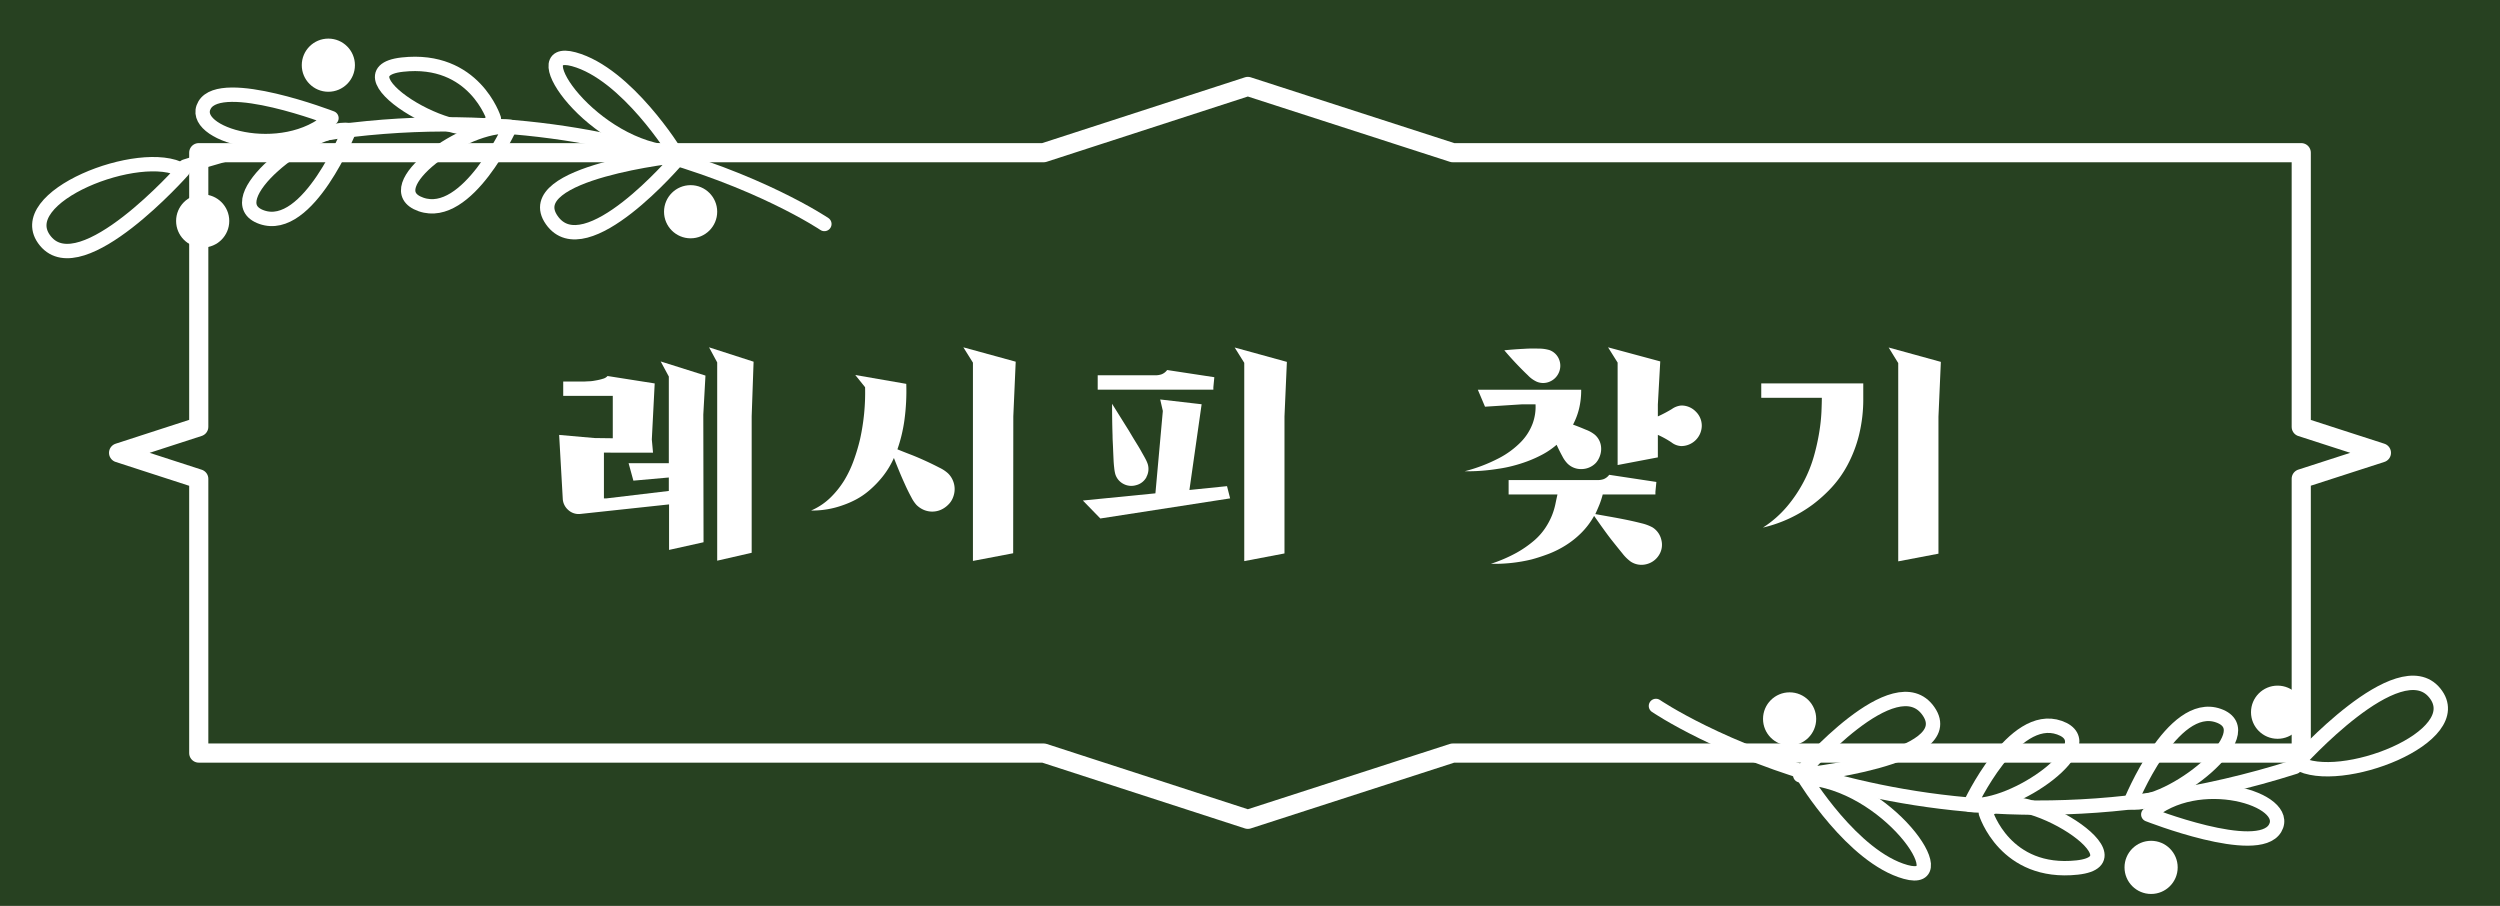 <svg id="레이어_1" data-name="레이어 1" xmlns="http://www.w3.org/2000/svg" viewBox="0 0 522 189.13"><rect x="0" y="0" width="522" height="189.13" fill="#808080" stroke="none"/><defs><style>.cls-1{fill:#274121;stroke:#274121;stroke-miterlimit:10;}.cls-2{fill:#fff;}.cls-3,.cls-4{fill:none;stroke:#fff;stroke-linecap:round;stroke-linejoin:round;}.cls-3{stroke-width:4px;}.cls-4{stroke-width:3px;}</style></defs><rect class="cls-1" x="0.5" y="0.5" width="521" height="188.13"/><path class="cls-2" d="M183.4,439.16l-7.2,1.6v-9.5l-18.6,2a3.23,3.23,0,0,1-2.5-.88A3.33,3.33,0,0,1,154,430l-.75-13.25,7.35.65,3.85.05v-8.85H154.1v-3h4.45l.95-.05c.47,0,.95-.09,1.45-.18a9.89,9.89,0,0,0,1.45-.35,1.84,1.84,0,0,0,.95-.57L173.2,406l-.6,11.7.25,2.75H162.6V430h.55l13-1.55v-2.8h-.1l-7.3.65-1-3.65h8.4V404.56l-1.7-3.15,9.35,2.95-.45,8.15Zm2.85-37.55-1.7-3.15,9.3,3-.4,11.4v28.5l-7.2,1.65Z" transform="translate(-36.5 -325.94)"/><path class="cls-2" d="M234.45,431.36a5,5,0,0,1-1.55,1.05,4.55,4.55,0,0,1-3.5,0,5,5,0,0,1-1.55-1.05,7.33,7.33,0,0,1-1.07-1.6c-.42-.77-.85-1.63-1.28-2.58s-.86-1.92-1.27-2.92-.78-1.9-1.08-2.7a18.09,18.09,0,0,1-2.3,3.82,21,21,0,0,1-2.7,2.83,15.15,15.15,0,0,1-2.87,2,19.13,19.13,0,0,1-2.83,1.23,18.75,18.75,0,0,1-6.6,1.1,13.35,13.35,0,0,0,4-2.65,19,19,0,0,0,2.93-3.65,23.14,23.14,0,0,0,2-4.23,39.07,39.07,0,0,0,1.3-4.37,45,45,0,0,0,1.05-10.85l-2.05-2.55,10.65,1.85a45.53,45.53,0,0,1-.4,7.67,31.75,31.75,0,0,1-1.45,6c.73.3,1.63.66,2.7,1.07s2.13.87,3.18,1.35,2,.95,2.87,1.4a7.37,7.37,0,0,1,1.8,1.18,4.53,4.53,0,0,1,1.05,1.55,4.59,4.59,0,0,1,.35,1.75,4.77,4.77,0,0,1-.35,1.77A4.11,4.11,0,0,1,234.45,431.36Zm13.6,10.1-8.4,1.6v-41.4l-2-3.2,10.93,3-.5,11.4Z" transform="translate(-36.5 -325.94)"/><path class="cls-2" d="M293.35,430l-27.1,4.2-3.65-3.75,15.15-1.5,1.55-17.2-.55-2.4,8.65,1-2.55,17.9,7.85-.8Zm-3.5-22.7H265.7v-3h12.15a3.89,3.89,0,0,0,1.17-.2,2.62,2.62,0,0,0,1.18-.9l9.85,1.5-.2,2.1Zm-14,18.27a3.48,3.48,0,0,0,.3-2.72,6.84,6.84,0,0,0-.47-1.08c-.25-.48-.56-1-.93-1.67s-.78-1.32-1.23-2.05-.89-1.47-1.32-2.2c-1.07-1.7-2.23-3.57-3.5-5.6q0,3.6.1,6.6c0,.86.07,1.72.1,2.57s.07,1.64.1,2.35.08,1.35.15,1.9a8.89,8.89,0,0,0,.2,1.18,3.41,3.41,0,0,0,1.67,2.1,3.49,3.49,0,0,0,2.68.3A3.39,3.39,0,0,0,275.9,425.53Zm28.85-12.67.5-11.4-10.9-3,2,3.2v41.4l8.4-1.6Z" transform="translate(-36.5 -325.94)"/><path class="cls-2" d="M366.65,407.31a16.31,16.31,0,0,1-.45,4,14.48,14.48,0,0,1-1.25,3.29c1,.36,1.87.72,2.7,1.07a6.7,6.7,0,0,1,1.8,1,3.78,3.78,0,0,1,1,1.29,3.87,3.87,0,0,1,.37,1.55,4.25,4.25,0,0,1-.25,1.6,4.35,4.35,0,0,1-.82,1.45,4.19,4.19,0,0,1-2.93,1.32,4,4,0,0,1-3-1.12,6.17,6.17,0,0,1-1.1-1.55q-.6-1.09-1.2-2.4a16.11,16.11,0,0,1-2.9,2,26.08,26.08,0,0,1-3.15,1.43,30.22,30.22,0,0,1-3.2,1,27.28,27.28,0,0,1-3.05.6,40.06,40.06,0,0,1-6.9.5,33.45,33.45,0,0,0,7.15-2.73,18.11,18.11,0,0,0,4.62-3.41,11.05,11.05,0,0,0,2.43-3.84,10.16,10.16,0,0,0,.6-4h-2.75l-7.8.5-1.5-3.55Zm14.9,28.75a4.18,4.18,0,0,1,1.85,2.65,4,4,0,0,1-.55,3.2,4.25,4.25,0,0,1-2.65,1.85,4.08,4.08,0,0,1-3.2-.55,8.73,8.73,0,0,1-1.73-1.7c-.71-.87-1.46-1.8-2.25-2.8s-1.5-2-2.17-2.93l-1.5-2.12a16,16,0,0,1-2.7,3.57,18.45,18.45,0,0,1-3.28,2.6,20.49,20.49,0,0,1-3.57,1.78c-1.23.46-2.42.85-3.55,1.15a32.65,32.65,0,0,1-8.45.9,30.62,30.62,0,0,0,5.35-2.3,22.45,22.45,0,0,0,3.67-2.55,12.83,12.83,0,0,0,2.35-2.65,14.68,14.68,0,0,0,1.38-2.6,14.1,14.1,0,0,0,.72-2.38c.15-.75.3-1.41.43-2H351.5v-3h18.7a3.71,3.71,0,0,0,1.15-.2,2.66,2.66,0,0,0,1.15-.9l9.85,1.49-.2,2.07v.54h-11a18.06,18.06,0,0,1-.7,2.15c-.27.66-.55,1.31-.85,1.95l2.52.45c1.15.2,2.35.42,3.6.67s2.43.52,3.53.8A9.23,9.23,0,0,1,381.55,436.06ZM362,403.71a3.59,3.59,0,0,1-1.93,1.92,3.43,3.43,0,0,1-2.72,0,5.94,5.94,0,0,1-1.83-1.33c-.75-.71-1.49-1.46-2.22-2.22s-1.77-1.9-2.7-3c1.43-.14,2.77-.24,4-.3a30.27,30.27,0,0,1,3.15-.05,7.86,7.86,0,0,1,2.25.3,3.4,3.4,0,0,1,2,1.87A3.53,3.53,0,0,1,362,403.71Zm25.6,6.9a4.15,4.15,0,0,1,3,1.29,4.09,4.09,0,0,1,1.23,3,4.3,4.3,0,0,1-4.3,4.18,3.56,3.56,0,0,1-2-.75,19.22,19.22,0,0,0-2.87-1.59v4.7l-8.4,1.6V401.65l-2-3.19,10.9,2.94-.5,9v2.49a27.62,27.62,0,0,0,2.92-1.54A4,4,0,0,1,387.55,410.61Z" transform="translate(-36.5 -325.94)"/><path class="cls-2" d="M404.25,409v-3h21.3v3a31.18,31.18,0,0,1-.9,7.82,27,27,0,0,1-2.38,6.2,22.67,22.67,0,0,1-3.37,4.75,29.75,29.75,0,0,1-3.85,3.48,28.24,28.24,0,0,1-10.45,4.85,22.44,22.44,0,0,0,5.07-4.45,28.6,28.6,0,0,0,3.45-5.15,27.7,27.7,0,0,0,2.13-5.33,43.94,43.94,0,0,0,1.12-5.05,37,37,0,0,0,.45-4.22c.05-1.24.08-2.2.08-2.9Zm26.6-10.5,10.9,3-.5,11.45v28.6l-8.4,1.6v-41.4Z" transform="translate(-36.5 -325.94)"/><polygon class="cls-3" points="480.5 99.96 497.24 94.55 480.5 89.14 480.5 31.88 303.34 31.88 260.55 18.05 217.92 31.88 41.5 31.88 41.5 89.12 24.76 94.55 41.5 99.98 41.5 157.24 217.93 157.24 260.55 171.07 303.33 157.24 480.5 157.24 480.5 99.96"/><path class="cls-4" d="M382.26,473.34s55.08,37.61,133.4,12.73" transform="translate(-36.5 -325.94)"/><path class="cls-4" d="M412.39,487.82l.44-.75s19.41-22.64,26.35-12.62S412.39,487.82,412.39,487.82Z" transform="translate(-36.5 -325.94)"/><path class="cls-4" d="M413.26,488.34S423.32,504.92,434.4,508,430.39,489.17,413.26,488.34Z" transform="translate(-36.5 -325.94)"/><path class="cls-4" d="M447.83,494s9-19.56,18.69-16.12S457,495,447.83,494Z" transform="translate(-36.5 -325.94)"/><path class="cls-4" d="M451.15,495.7s4,13,19.05,11.38S455.81,487.91,451.15,495.7Z" transform="translate(-36.5 -325.94)"/><path class="cls-4" d="M481.35,493.47s8.68-21.54,18.37-18.1S489.59,494.56,481.35,493.47Z" transform="translate(-36.5 -325.94)"/><path class="cls-4" d="M485.06,496s22.85,9,26.47,2.9S495.25,486.8,485.06,496Z" transform="translate(-36.5 -325.94)"/><path class="cls-4" d="M516.18,485.2s21.23-23.74,28.69-14.58S524.84,490.37,516.18,485.2Z" transform="translate(-36.5 -325.94)"/><circle class="cls-2" cx="373.67" cy="150.11" r="5.55"/><circle class="cls-2" cx="449.15" cy="181.11" r="5.55"/><circle class="cls-2" cx="475.56" cy="148.71" r="5.55"/><path class="cls-4" d="M208.63,372.71s-55.28-37.32-133.47-12" transform="translate(-36.5 -325.94)"/><path class="cls-4" d="M178.43,358.39l-.45.75s-19.28,22.74-26.27,12.76S178.43,358.39,178.43,358.39Z" transform="translate(-36.5 -325.94)"/><path class="cls-4" d="M177.55,357.87s-10.14-16.53-21.24-19.56S160.42,357.13,177.55,357.87Z" transform="translate(-36.5 -325.94)"/><path class="cls-4" d="M143,352.42s-8.89,19.61-18.6,16.21S133.8,351.46,143,352.42Z" transform="translate(-36.5 -325.94)"/><path class="cls-4" d="M139.62,350.71s-4.07-12.95-19.11-11.28S135,358.52,139.62,350.71Z" transform="translate(-36.5 -325.94)"/><path class="cls-4" d="M109.43,353.1s-8.56,21.58-18.27,18.19S101.19,352.05,109.43,353.1Z" transform="translate(-36.5 -325.94)"/><path class="cls-4" d="M105.71,350.6s-22.89-8.83-26.48-2.75S95.57,359.84,105.71,350.6Z" transform="translate(-36.5 -325.94)"/><path class="cls-4" d="M74.65,361.55S53.54,385.4,46,376.28,66,356.42,74.65,361.55Z" transform="translate(-36.5 -325.94)"/><circle class="cls-2" cx="144.2" cy="44.21" r="5.55"/><circle class="cls-2" cx="68.56" cy="13.61" r="5.55"/><circle class="cls-2" cx="42.32" cy="46.14" r="5.55"/></svg>